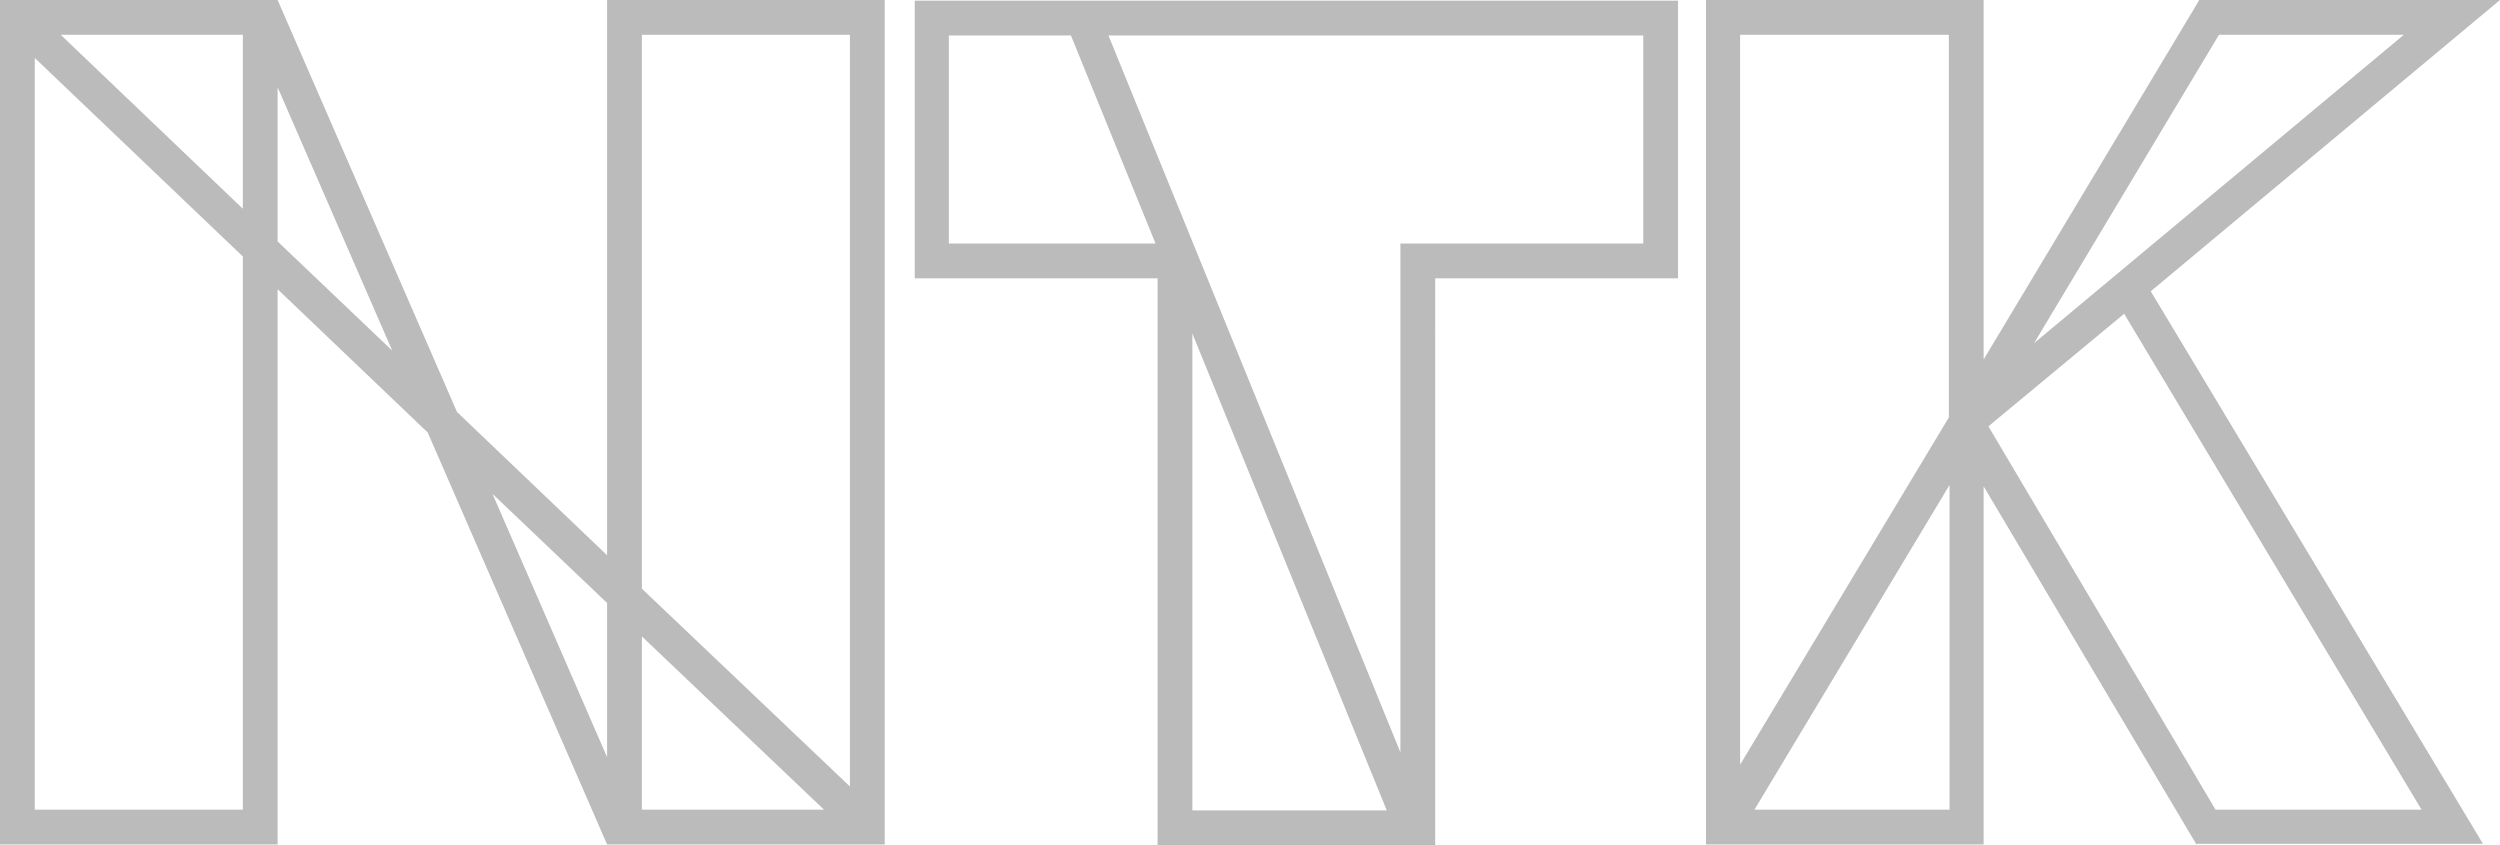 <?xml version="1.0" encoding="utf-8"?>
<!-- Generator: Adobe Illustrator 18.1.1, SVG Export Plug-In . SVG Version: 6.00 Build 0)  -->
<svg version="1.1" id="Layer_1" xmlns="http://www.w3.org/2000/svg" xmlns:xlink="http://www.w3.org/1999/xlink" x="0px" y="0px"
	 viewBox="0 0 366.5 123.9" enable-background="new 0 0 366.5 123.9" xml:space="preserve">
<g>
	<path fill="#BBBBBB" d="M89,81.4l-22-21L40.7,0H0v123.8h40.7V42.4l22,21L89,123.8h40.7V0H89V81.4z M35.6,30.6L8.9,5.1h26.7V30.6z
		 M35.6,118.7H5.1V8.5l30.5,29.1V118.7z M40.7,35.4V12.8l16.8,38.6L40.7,35.4z M72.2,72.4l16.8,16v22.6L72.2,72.4z M94.1,93.3
		l26.7,25.4H94.1V93.3z M124.6,5.1v110.2L94.1,86.3V5.1H124.6z"/>
	<path fill="#BBBBBB" d="M134.1,40.8h35.6v83.1h40.7V40.8H246V0.1H134.1V40.8z M174.8,48.9l28.5,69.9h-28.5V48.9z M240.9,35.7h-35.6
		v74.6L162.5,5.2h78.4V35.7z M139.2,5.2h17.8l12.4,30.5h-30.3V5.2z"/>
	<path fill="#BBBBBB" d="M315.3,42.7L366.5,0h-44.1l-0.7,1.2l0,0l-16.8,28l-14.1,23.5V0h-40.7v123.8h40.7V71.3l31.2,52.5l0.1-0.1
		H364L315.3,42.7z M298.2,50.3l27.1-45.2h27.1L298.2,50.3z M285.7,5.1v56.1l-7.4,12.3l0,0l-23.2,38.6V5.1H285.7z M257.2,118.7
		l28.6-47.6v47.6H257.2z M291.5,62.5L311.4,46l43.6,72.7h-30.2L291.5,62.5z"/>
</g>
</svg>
